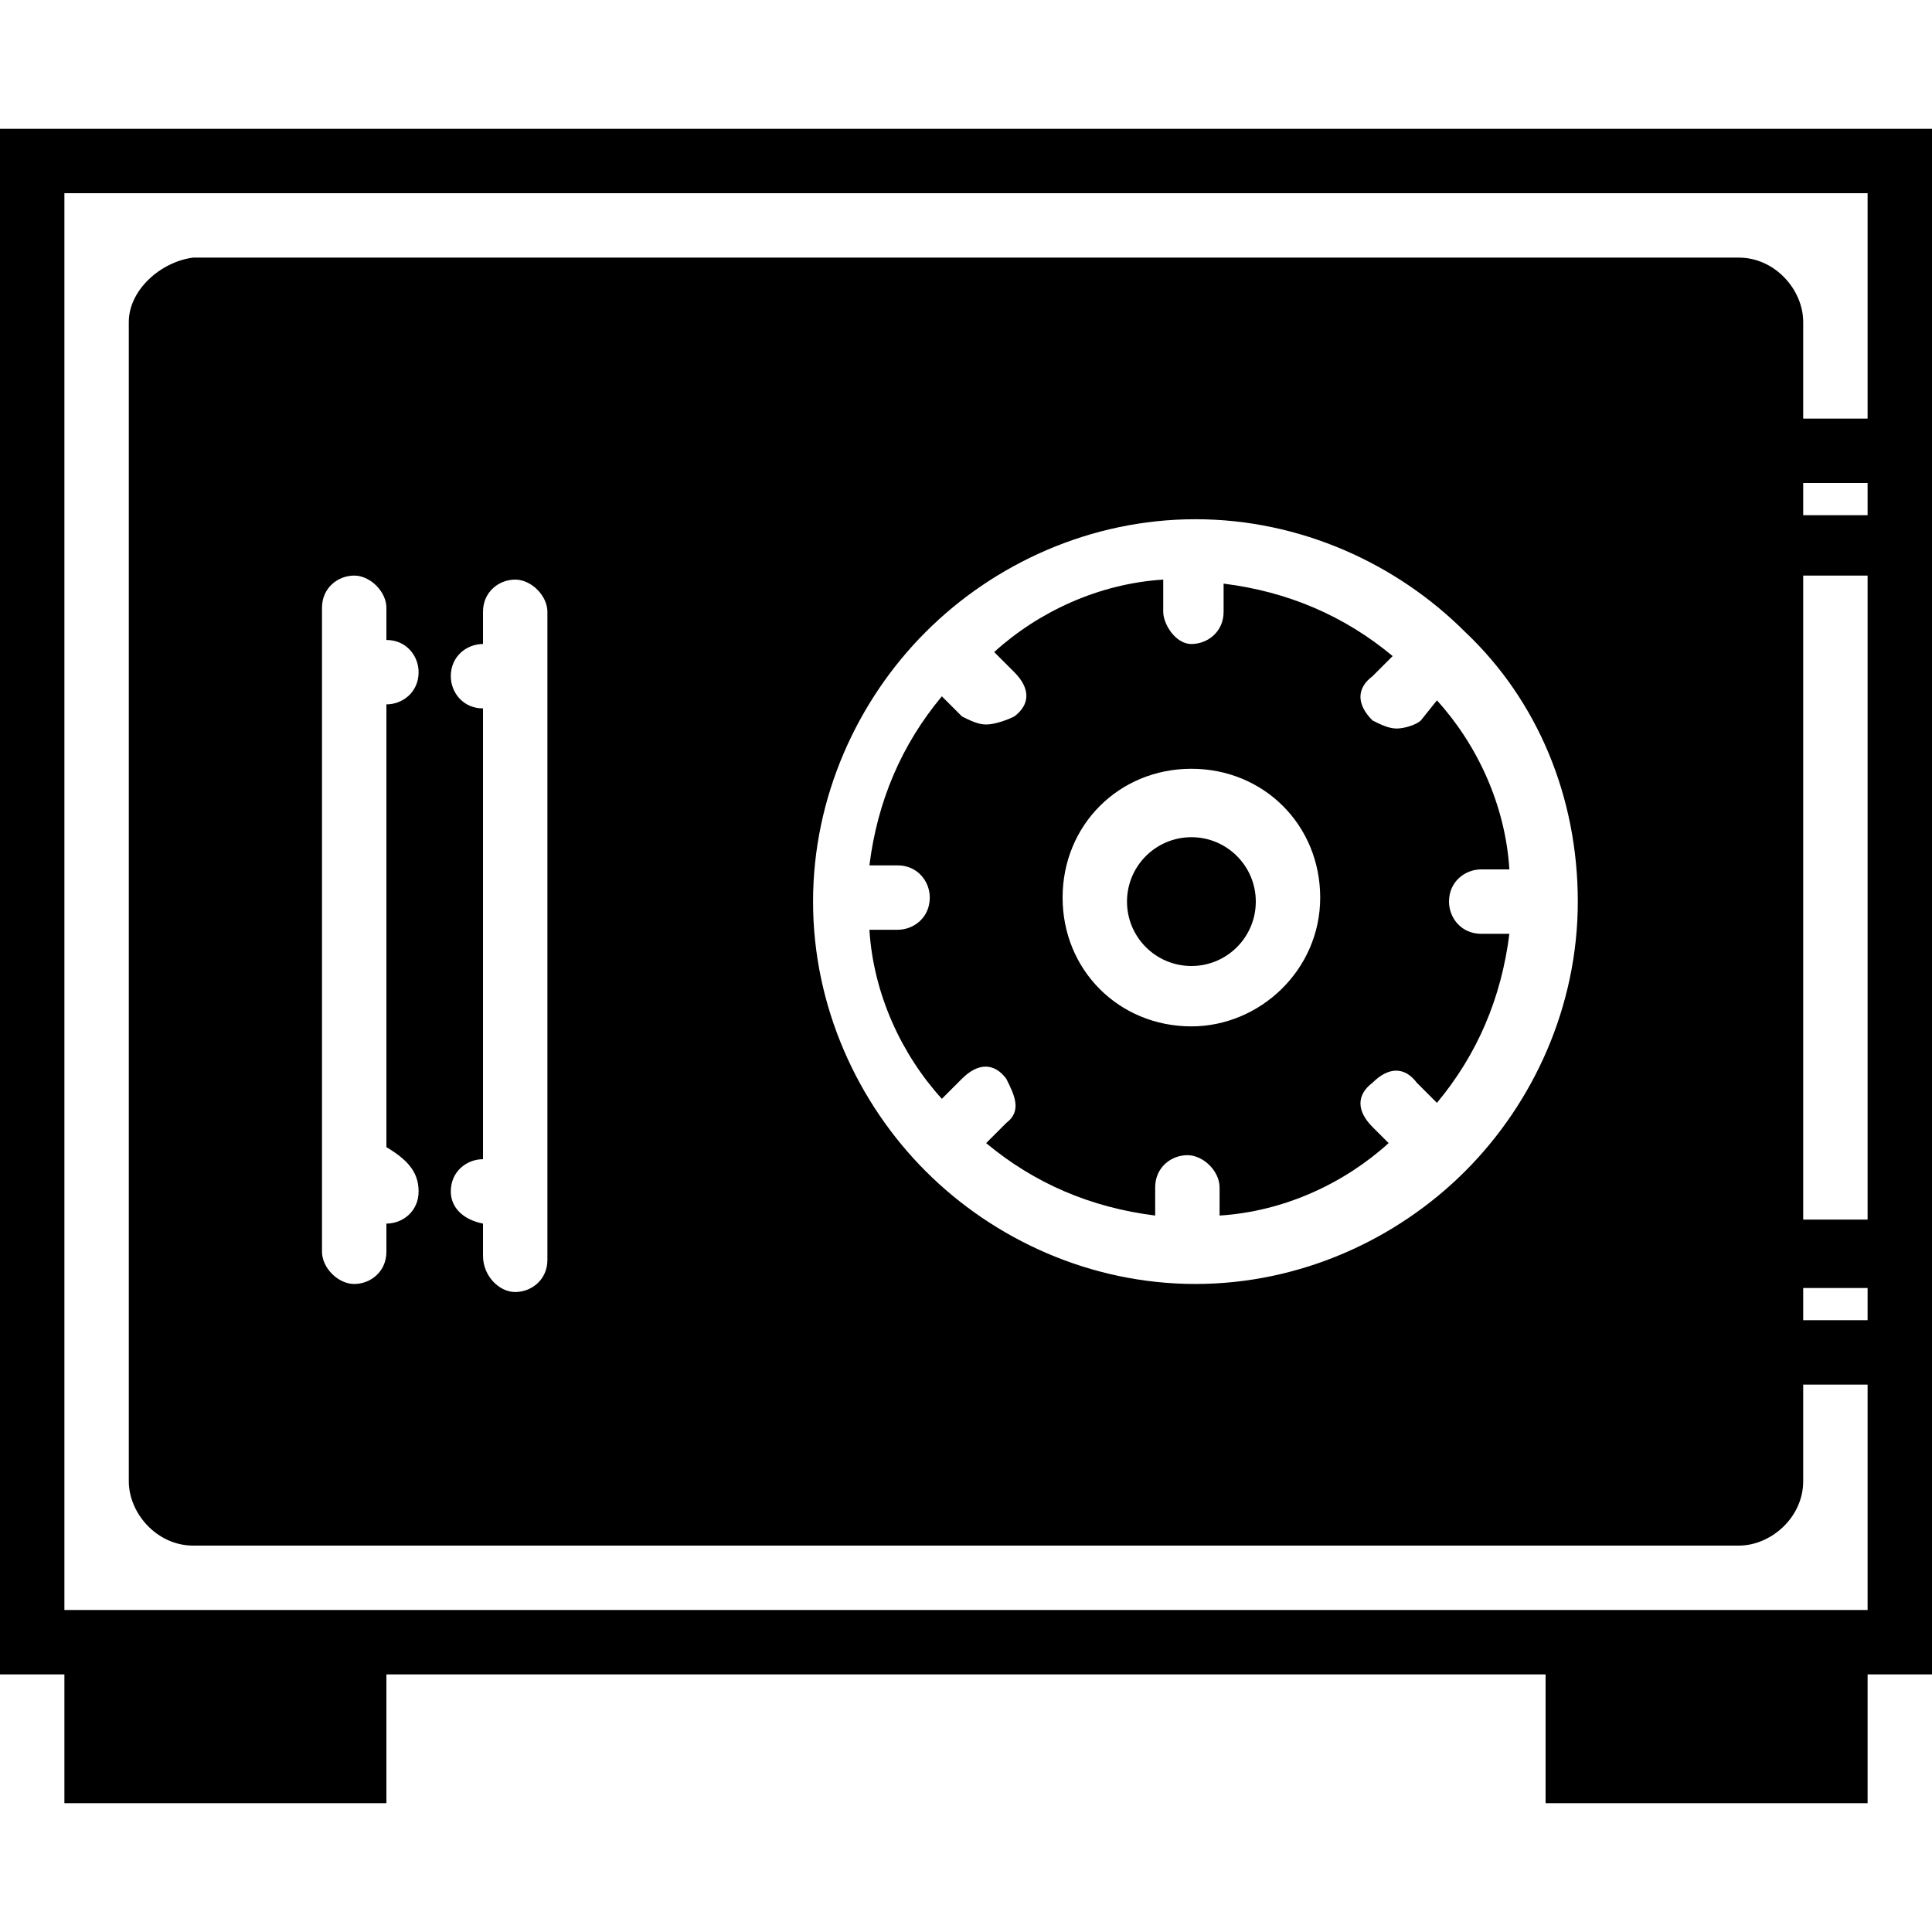 <svg enable-background="new 0 0 48 48" viewBox="0 0 48 48" xmlns="http://www.w3.org/2000/svg"><path d="m48 3.2h-48v38.4h1.6v3.2h8v-3.2h28.8v3.2h8v-3.2h1.6zm-1.6 9.6h-1.6v-.8h1.6zm0 17.5h-1.6v-16h1.6zm-1.6 1.7h1.6v.8h-1.6zm1.6 8h-8-28.8-8v-35.2h44.8v5.6h-1.6v-2.4c0-.8-.7-1.6-1.6-1.6h-38.4c-.8.1-1.6.8-1.6 1.6v28.8c0 .8.7 1.6 1.6 1.6h38.4c.8 0 1.6-.7 1.6-1.6v-2.4h1.6zm-7.2-17.6c0 2.6-1.1 5-2.8 6.7-1.7 1.7-4.1 2.8-6.7 2.8s-5-1.1-6.7-2.8c-1.7-1.7-2.8-4.1-2.8-6.7s1.1-5 2.8-6.7c1.7-1.7 4.1-2.8 6.7-2.8s5 1.1 6.7 2.8c1.8 1.7 2.8 4.1 2.8 6.7zm-28 7.2c0-.5.4-.8.8-.8v-11.2c-.5 0-.8-.4-.8-.8 0-.5.4-.8.8-.8v-.8c0-.5.4-.8.8-.8s.8.4.8.8v16.1c0 .5-.4.8-.8.8s-.8-.4-.8-.9v-.8c-.5-.1-.8-.4-.8-.8zm-.8 0c0 .5-.4.8-.8.8v.7c0 .5-.4.8-.8.8s-.8-.4-.8-.8v-16c0-.5.4-.8.8-.8s.8.4.8.8v.8c.5 0 .8.4.8.8 0 .5-.4.8-.8.8v11c.5.3.8.6.8 1.1z"/><circle cx="29.6" cy="22.4" r="1.6"/><path d="m35.3 17.9c-.1.1-.4.2-.6.2s-.4-.1-.6-.2c-.4-.4-.4-.8 0-1.1l.5-.5c-1.2-1-2.6-1.6-4.2-1.8v.7c0 .5-.4.8-.8.8s-.7-.5-.7-.8v-.8c-1.6.1-3.1.8-4.2 1.8l.5.5c.4.4.4.8 0 1.1-.2.1-.5.2-.7.2s-.4-.1-.6-.2l-.5-.5c-1 1.2-1.6 2.6-1.8 4.2h.7c.5 0 .8.4.8.8 0 .5-.4.8-.8.8h-.7c.1 1.6.8 3.1 1.8 4.2l.5-.5c.4-.4.8-.4 1.1 0 .2.4.4.8 0 1.1l-.5.5c1.2 1 2.6 1.6 4.2 1.8v-.7c0-.5.4-.8.8-.8s.8.4.8.8v.7c1.6-.1 3.1-.8 4.2-1.8l-.4-.4c-.4-.4-.4-.8 0-1.1.4-.4.8-.4 1.1 0l.5.5c1-1.2 1.6-2.6 1.8-4.2h-.7c-.5 0-.8-.4-.8-.8 0-.5.4-.8.8-.8h.7c-.1-1.6-.8-3.1-1.8-4.2zm-5.7 7.6c-1.8 0-3.2-1.4-3.2-3.2s1.4-3.2 3.2-3.2 3.2 1.4 3.2 3.2-1.5 3.2-3.2 3.2z"/></svg>